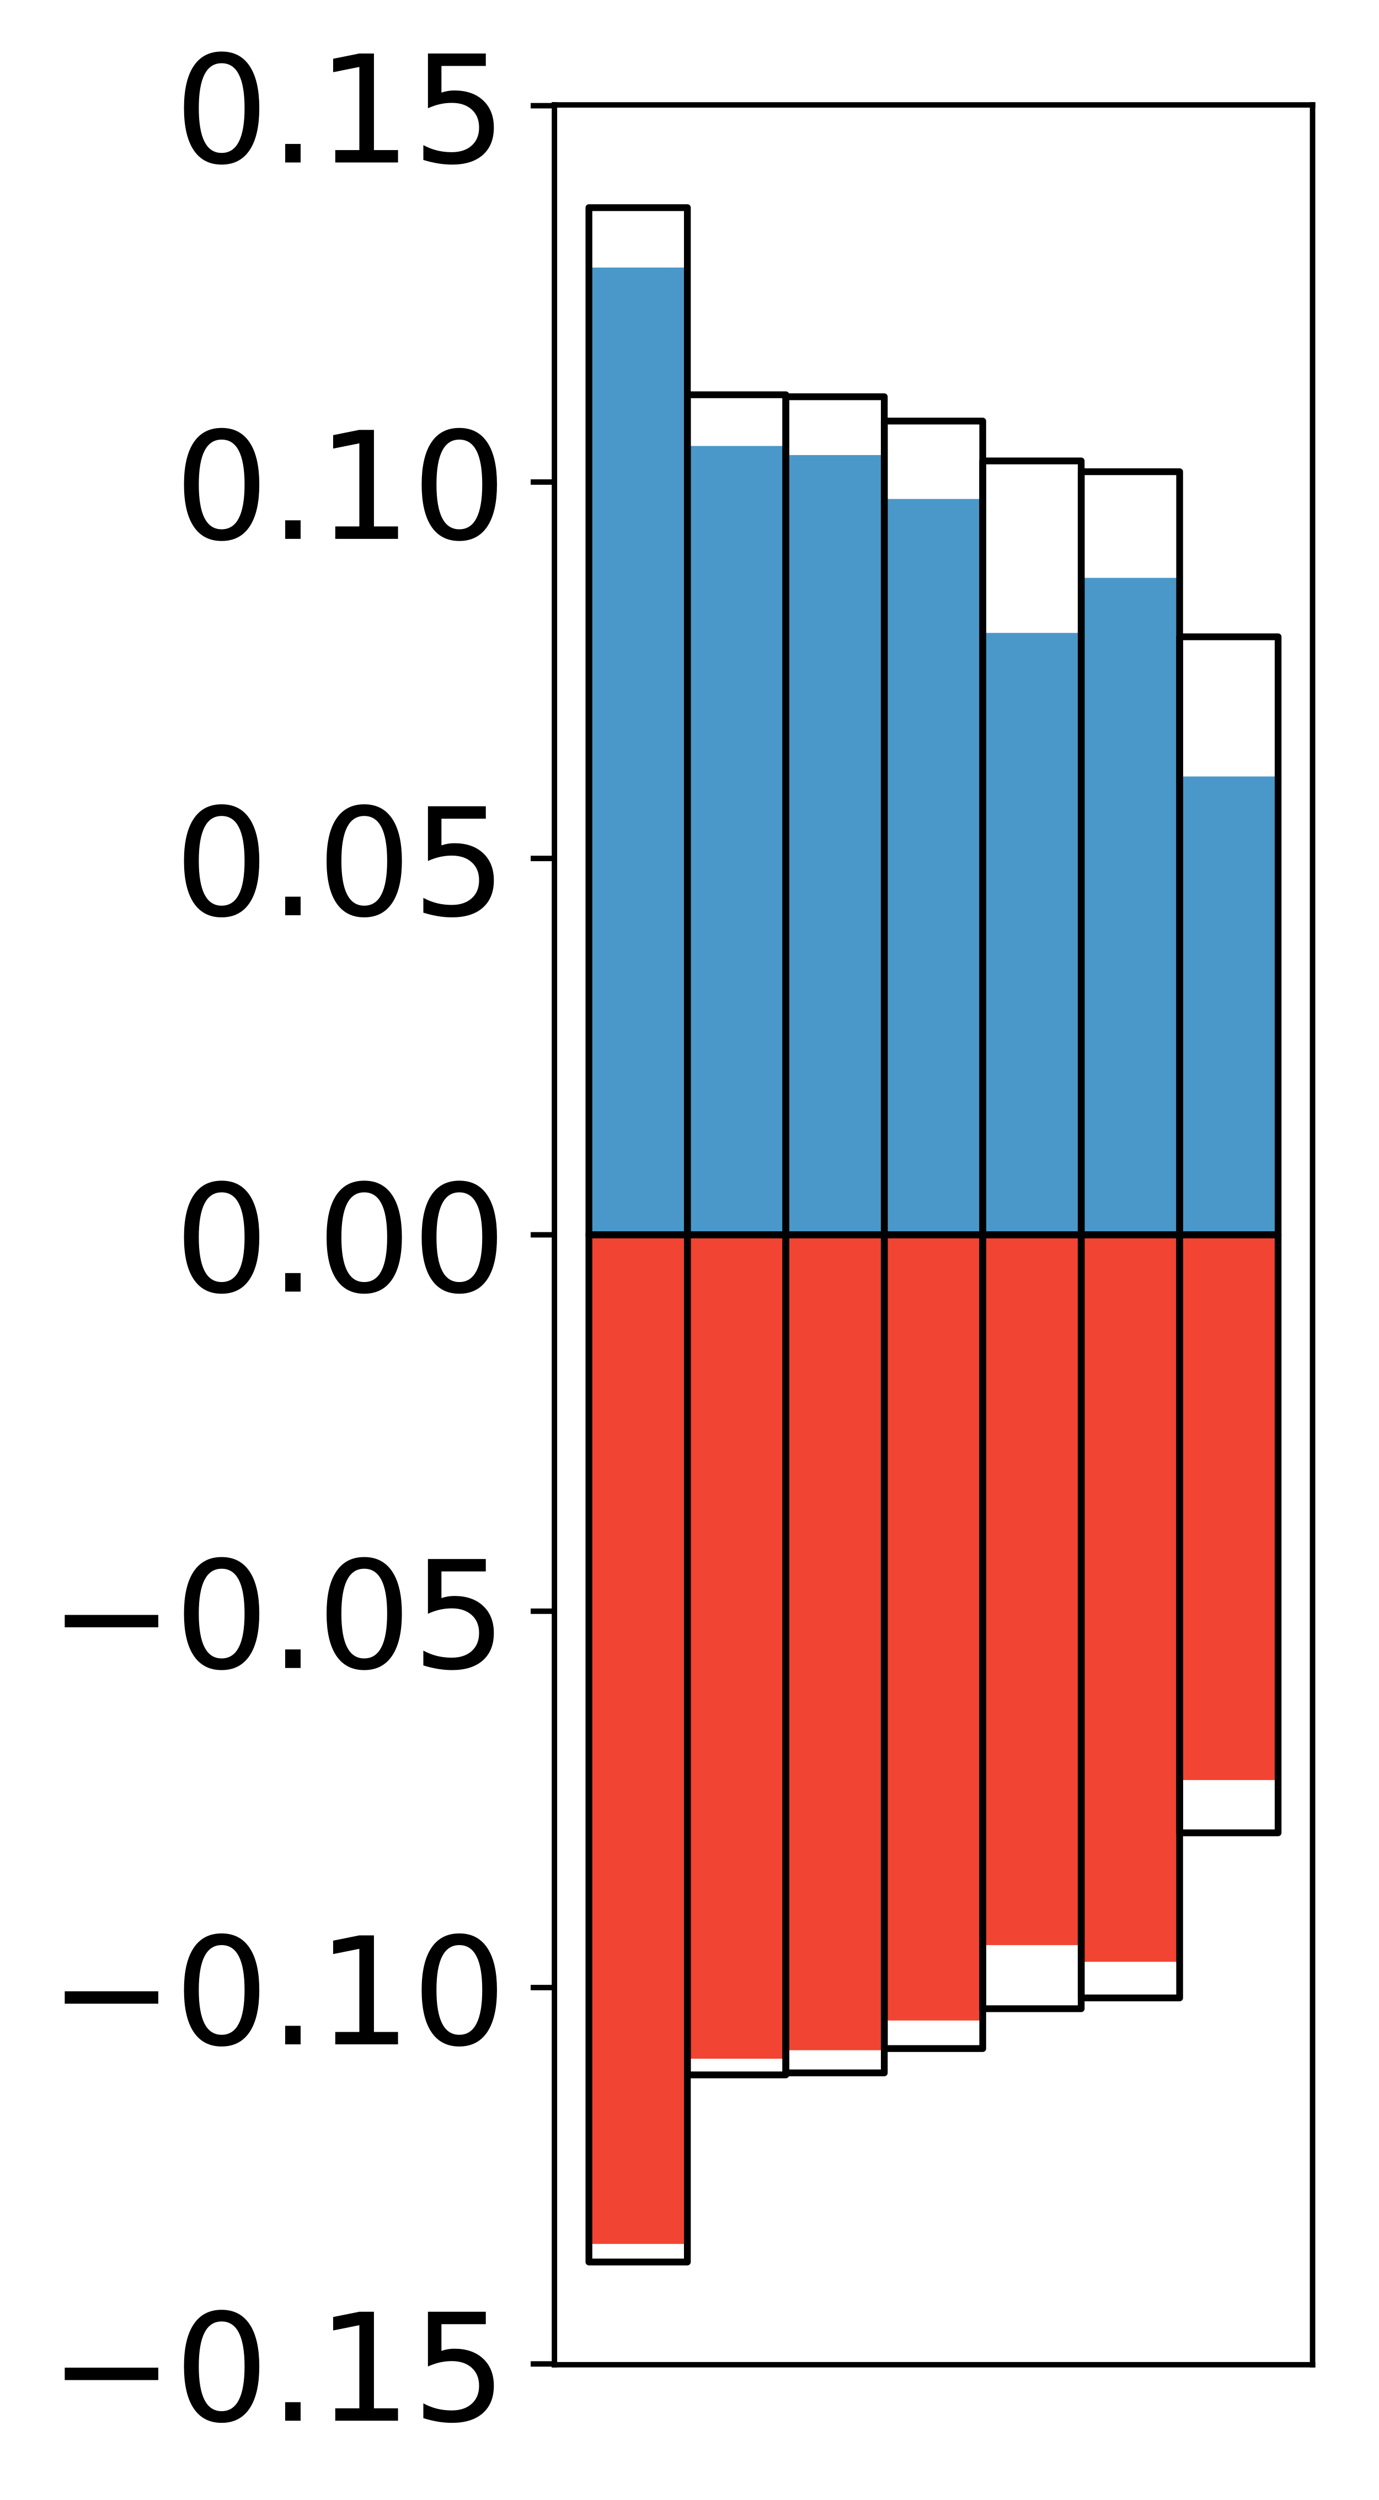 <?xml version="1.0" encoding="utf-8" standalone="no"?>
<!DOCTYPE svg PUBLIC "-//W3C//DTD SVG 1.1//EN"
  "http://www.w3.org/Graphics/SVG/1.1/DTD/svg11.dtd">
<!-- Created with matplotlib (http://matplotlib.org/) -->
<svg height="368pt" version="1.1" viewBox="0 0 203 368" width="203pt" xmlns="http://www.w3.org/2000/svg" xmlns:xlink="http://www.w3.org/1999/xlink">
 <defs>
  <style type="text/css">
*{stroke-linecap:butt;stroke-linejoin:round;}
  </style>
 </defs>
 <g id="figure_1">
  <g id="patch_1">
   <path d="M 0 368.105 
L 203.92 368.105 
L 203.92 0 
L 0 0 
z
" style="fill:#ffffff;"/>
  </g>
  <g id="axes_1">
   <g id="patch_2">
    <path d="M 81.62 348.085 
L 193.22 348.085 
L 193.22 15.445 
L 81.62 15.445 
z
" style="fill:#ffffff;"/>
   </g>
   <g id="matplotlib.axis_1"/>
   <g id="matplotlib.axis_2">
    <g id="ytick_1">
     <g id="line2d_1">
      <defs>
       <path d="M 0 0 
L -3.5 0 
" id="md22002daf1" style="stroke:#000000;stroke-width:0.8;"/>
      </defs>
      <g>
       <use style="stroke:#000000;stroke-width:0.8;" x="81.62" xlink:href="#md22002daf1" y="347.971"/>
      </g>
     </g>
     <g id="text_1">
      <!-- −0.15 -->
      <defs>
       <path d="M 10.594 35.5 
L 73.188 35.5 
L 73.188 27.203 
L 10.594 27.203 
z
" id="DejaVuSans-2212"/>
       <path d="M 31.781 66.406 
Q 24.172 66.406 20.328 58.906 
Q 16.5 51.422 16.5 36.375 
Q 16.5 21.391 20.328 13.891 
Q 24.172 6.391 31.781 6.391 
Q 39.453 6.391 43.281 13.891 
Q 47.125 21.391 47.125 36.375 
Q 47.125 51.422 43.281 58.906 
Q 39.453 66.406 31.781 66.406 
z
M 31.781 74.219 
Q 44.047 74.219 50.516 64.516 
Q 56.984 54.828 56.984 36.375 
Q 56.984 17.969 50.516 8.266 
Q 44.047 -1.422 31.781 -1.422 
Q 19.531 -1.422 13.062 8.266 
Q 6.594 17.969 6.594 36.375 
Q 6.594 54.828 13.062 64.516 
Q 19.531 74.219 31.781 74.219 
z
" id="DejaVuSans-30"/>
       <path d="M 10.688 12.406 
L 21 12.406 
L 21 0 
L 10.688 0 
z
" id="DejaVuSans-2e"/>
       <path d="M 12.406 8.297 
L 28.516 8.297 
L 28.516 63.922 
L 10.984 60.406 
L 10.984 69.391 
L 28.422 72.906 
L 38.281 72.906 
L 38.281 8.297 
L 54.391 8.297 
L 54.391 0 
L 12.406 0 
z
" id="DejaVuSans-31"/>
       <path d="M 10.797 72.906 
L 49.516 72.906 
L 49.516 64.594 
L 19.828 64.594 
L 19.828 46.734 
Q 21.969 47.469 24.109 47.828 
Q 26.266 48.188 28.422 48.188 
Q 40.625 48.188 47.75 41.5 
Q 54.891 34.812 54.891 23.391 
Q 54.891 11.625 47.562 5.094 
Q 40.234 -1.422 26.906 -1.422 
Q 22.312 -1.422 17.547 -0.641 
Q 12.797 0.141 7.719 1.703 
L 7.719 11.625 
Q 12.109 9.234 16.797 8.062 
Q 21.484 6.891 26.703 6.891 
Q 35.156 6.891 40.078 11.328 
Q 45.016 15.766 45.016 23.391 
Q 45.016 31 40.078 35.438 
Q 35.156 39.891 26.703 39.891 
Q 22.75 39.891 18.812 39.016 
Q 14.891 38.141 10.797 36.281 
z
" id="DejaVuSans-35"/>
      </defs>
      <g transform="translate(7.2 356.329)scale(0.22 -0.22)">
       <use xlink:href="#DejaVuSans-2212"/>
       <use x="83.789" xlink:href="#DejaVuSans-30"/>
       <use x="147.412" xlink:href="#DejaVuSans-2e"/>
       <use x="179.199" xlink:href="#DejaVuSans-31"/>
       <use x="242.822" xlink:href="#DejaVuSans-35"/>
      </g>
     </g>
    </g>
    <g id="ytick_2">
     <g id="line2d_2">
      <g>
       <use style="stroke:#000000;stroke-width:0.8;" x="81.62" xlink:href="#md22002daf1" y="292.569"/>
      </g>
     </g>
     <g id="text_2">
      <!-- −0.10 -->
      <g transform="translate(7.2 300.927)scale(0.22 -0.22)">
       <use xlink:href="#DejaVuSans-2212"/>
       <use x="83.789" xlink:href="#DejaVuSans-30"/>
       <use x="147.412" xlink:href="#DejaVuSans-2e"/>
       <use x="179.199" xlink:href="#DejaVuSans-31"/>
       <use x="242.822" xlink:href="#DejaVuSans-30"/>
      </g>
     </g>
    </g>
    <g id="ytick_3">
     <g id="line2d_3">
      <g>
       <use style="stroke:#000000;stroke-width:0.8;" x="81.62" xlink:href="#md22002daf1" y="237.167"/>
      </g>
     </g>
     <g id="text_3">
      <!-- −0.05 -->
      <g transform="translate(7.2 245.525)scale(0.22 -0.22)">
       <use xlink:href="#DejaVuSans-2212"/>
       <use x="83.789" xlink:href="#DejaVuSans-30"/>
       <use x="147.412" xlink:href="#DejaVuSans-2e"/>
       <use x="179.199" xlink:href="#DejaVuSans-30"/>
       <use x="242.822" xlink:href="#DejaVuSans-35"/>
      </g>
     </g>
    </g>
    <g id="ytick_4">
     <g id="line2d_4">
      <g>
       <use style="stroke:#000000;stroke-width:0.8;" x="81.62" xlink:href="#md22002daf1" y="181.765"/>
      </g>
     </g>
     <g id="text_4">
      <!-- 0.00 -->
      <g transform="translate(25.635 190.123)scale(0.22 -0.22)">
       <use xlink:href="#DejaVuSans-30"/>
       <use x="63.623" xlink:href="#DejaVuSans-2e"/>
       <use x="95.41" xlink:href="#DejaVuSans-30"/>
       <use x="159.033" xlink:href="#DejaVuSans-30"/>
      </g>
     </g>
    </g>
    <g id="ytick_5">
     <g id="line2d_5">
      <g>
       <use style="stroke:#000000;stroke-width:0.8;" x="81.62" xlink:href="#md22002daf1" y="126.362"/>
      </g>
     </g>
     <g id="text_5">
      <!-- 0.05 -->
      <g transform="translate(25.635 134.721)scale(0.22 -0.22)">
       <use xlink:href="#DejaVuSans-30"/>
       <use x="63.623" xlink:href="#DejaVuSans-2e"/>
       <use x="95.41" xlink:href="#DejaVuSans-30"/>
       <use x="159.033" xlink:href="#DejaVuSans-35"/>
      </g>
     </g>
    </g>
    <g id="ytick_6">
     <g id="line2d_6">
      <g>
       <use style="stroke:#000000;stroke-width:0.8;" x="81.62" xlink:href="#md22002daf1" y="70.96"/>
      </g>
     </g>
     <g id="text_6">
      <!-- 0.10 -->
      <g transform="translate(25.635 79.319)scale(0.22 -0.22)">
       <use xlink:href="#DejaVuSans-30"/>
       <use x="63.623" xlink:href="#DejaVuSans-2e"/>
       <use x="95.41" xlink:href="#DejaVuSans-31"/>
       <use x="159.033" xlink:href="#DejaVuSans-30"/>
      </g>
     </g>
    </g>
    <g id="ytick_7">
     <g id="line2d_7">
      <g>
       <use style="stroke:#000000;stroke-width:0.8;" x="81.62" xlink:href="#md22002daf1" y="15.558"/>
      </g>
     </g>
     <g id="text_7">
      <!-- 0.15 -->
      <g transform="translate(25.635 23.917)scale(0.22 -0.22)">
       <use xlink:href="#DejaVuSans-30"/>
       <use x="63.623" xlink:href="#DejaVuSans-2e"/>
       <use x="95.41" xlink:href="#DejaVuSans-31"/>
       <use x="159.033" xlink:href="#DejaVuSans-35"/>
      </g>
     </g>
    </g>
   </g>
   <g id="patch_3">
    <path clip-path="url(#pd44438b9a6)" d="M 86.692 181.765 
L 101.186 181.765 
L 101.186 39.383 
L 86.692 39.383 
z
" style="fill:#4a98c9;"/>
   </g>
   <g id="patch_4">
    <path clip-path="url(#pd44438b9a6)" d="M 101.186 181.765 
L 115.679 181.765 
L 115.679 65.647 
L 101.186 65.647 
z
" style="fill:#4a98c9;"/>
   </g>
   <g id="patch_5">
    <path clip-path="url(#pd44438b9a6)" d="M 115.679 181.765 
L 130.173 181.765 
L 130.173 66.984 
L 115.679 66.984 
z
" style="fill:#4a98c9;"/>
   </g>
   <g id="patch_6">
    <path clip-path="url(#pd44438b9a6)" d="M 130.173 181.765 
L 144.666 181.765 
L 144.666 73.448 
L 130.173 73.448 
z
" style="fill:#4a98c9;"/>
   </g>
   <g id="patch_7">
    <path clip-path="url(#pd44438b9a6)" d="M 144.666 181.765 
L 159.16 181.765 
L 159.16 93.165 
L 144.666 93.165 
z
" style="fill:#4a98c9;"/>
   </g>
   <g id="patch_8">
    <path clip-path="url(#pd44438b9a6)" d="M 159.16 181.765 
L 173.653 181.765 
L 173.653 85.059 
L 159.16 85.059 
z
" style="fill:#4a98c9;"/>
   </g>
   <g id="patch_9">
    <path clip-path="url(#pd44438b9a6)" d="M 173.653 181.765 
L 188.147 181.765 
L 188.147 114.295 
L 173.653 114.295 
z
" style="fill:#4a98c9;"/>
   </g>
   <g id="patch_10">
    <path clip-path="url(#pd44438b9a6)" d="M 86.692 181.765 
L 101.186 181.765 
L 101.186 330.304 
L 86.692 330.304 
z
" style="fill:#f14432;"/>
   </g>
   <g id="patch_11">
    <path clip-path="url(#pd44438b9a6)" d="M 101.186 181.765 
L 115.679 181.765 
L 115.679 303.038 
L 101.186 303.038 
z
" style="fill:#f14432;"/>
   </g>
   <g id="patch_12">
    <path clip-path="url(#pd44438b9a6)" d="M 115.679 181.765 
L 130.173 181.765 
L 130.173 301.79 
L 115.679 301.79 
z
" style="fill:#f14432;"/>
   </g>
   <g id="patch_13">
    <path clip-path="url(#pd44438b9a6)" d="M 130.173 181.765 
L 144.666 181.765 
L 144.666 297.417 
L 130.173 297.417 
z
" style="fill:#f14432;"/>
   </g>
   <g id="patch_14">
    <path clip-path="url(#pd44438b9a6)" d="M 144.666 181.765 
L 159.16 181.765 
L 159.16 286.321 
L 144.666 286.321 
z
" style="fill:#f14432;"/>
   </g>
   <g id="patch_15">
    <path clip-path="url(#pd44438b9a6)" d="M 159.16 181.765 
L 173.653 181.765 
L 173.653 288.776 
L 159.16 288.776 
z
" style="fill:#f14432;"/>
   </g>
   <g id="patch_16">
    <path clip-path="url(#pd44438b9a6)" d="M 173.653 181.765 
L 188.147 181.765 
L 188.147 262.022 
L 173.653 262.022 
z
" style="fill:#f14432;"/>
   </g>
   <g id="patch_17">
    <path d="M 81.62 348.085 
L 81.62 15.445 
" style="fill:none;stroke:#000000;stroke-linecap:square;stroke-linejoin:miter;stroke-width:0.8;"/>
   </g>
   <g id="patch_18">
    <path d="M 193.22 348.085 
L 193.22 15.445 
" style="fill:none;stroke:#000000;stroke-linecap:square;stroke-linejoin:miter;stroke-width:0.8;"/>
   </g>
   <g id="patch_19">
    <path d="M 81.62 348.085 
L 193.22 348.085 
" style="fill:none;stroke:#000000;stroke-linecap:square;stroke-linejoin:miter;stroke-width:0.8;"/>
   </g>
   <g id="patch_20">
    <path d="M 81.62 15.445 
L 193.22 15.445 
" style="fill:none;stroke:#000000;stroke-linecap:square;stroke-linejoin:miter;stroke-width:0.8;"/>
   </g>
   <g id="patch_21">
    <path clip-path="url(#pd44438b9a6)" d="M 86.692 181.765 
L 101.186 181.765 
L 101.186 30.565 
L 86.692 30.565 
z
" style="fill:none;stroke:#000000;stroke-linejoin:miter;"/>
   </g>
   <g id="patch_22">
    <path clip-path="url(#pd44438b9a6)" d="M 101.186 181.765 
L 115.679 181.765 
L 115.679 58.108 
L 101.186 58.108 
z
" style="fill:none;stroke:#000000;stroke-linejoin:miter;"/>
   </g>
   <g id="patch_23">
    <path clip-path="url(#pd44438b9a6)" d="M 115.679 181.765 
L 130.173 181.765 
L 130.173 58.403 
L 115.679 58.403 
z
" style="fill:none;stroke:#000000;stroke-linejoin:miter;"/>
   </g>
   <g id="patch_24">
    <path clip-path="url(#pd44438b9a6)" d="M 130.173 181.765 
L 144.666 181.765 
L 144.666 61.981 
L 130.173 61.981 
z
" style="fill:none;stroke:#000000;stroke-linejoin:miter;"/>
   </g>
   <g id="patch_25">
    <path clip-path="url(#pd44438b9a6)" d="M 144.666 181.765 
L 159.16 181.765 
L 159.16 67.847 
L 144.666 67.847 
z
" style="fill:none;stroke:#000000;stroke-linejoin:miter;"/>
   </g>
   <g id="patch_26">
    <path clip-path="url(#pd44438b9a6)" d="M 159.16 181.765 
L 173.653 181.765 
L 173.653 69.437 
L 159.16 69.437 
z
" style="fill:none;stroke:#000000;stroke-linejoin:miter;"/>
   </g>
   <g id="patch_27">
    <path clip-path="url(#pd44438b9a6)" d="M 173.653 181.765 
L 188.147 181.765 
L 188.147 93.738 
L 173.653 93.738 
z
" style="fill:none;stroke:#000000;stroke-linejoin:miter;"/>
   </g>
   <g id="patch_28">
    <path clip-path="url(#pd44438b9a6)" d="M 86.692 181.765 
L 101.186 181.765 
L 101.186 332.965 
L 86.692 332.965 
z
" style="fill:none;stroke:#000000;stroke-linejoin:miter;"/>
   </g>
   <g id="patch_29">
    <path clip-path="url(#pd44438b9a6)" d="M 101.186 181.765 
L 115.679 181.765 
L 115.679 305.421 
L 101.186 305.421 
z
" style="fill:none;stroke:#000000;stroke-linejoin:miter;"/>
   </g>
   <g id="patch_30">
    <path clip-path="url(#pd44438b9a6)" d="M 115.679 181.765 
L 130.173 181.765 
L 130.173 305.126 
L 115.679 305.126 
z
" style="fill:none;stroke:#000000;stroke-linejoin:miter;"/>
   </g>
   <g id="patch_31">
    <path clip-path="url(#pd44438b9a6)" d="M 130.173 181.765 
L 144.666 181.765 
L 144.666 301.548 
L 130.173 301.548 
z
" style="fill:none;stroke:#000000;stroke-linejoin:miter;"/>
   </g>
   <g id="patch_32">
    <path clip-path="url(#pd44438b9a6)" d="M 144.666 181.765 
L 159.16 181.765 
L 159.16 295.682 
L 144.666 295.682 
z
" style="fill:none;stroke:#000000;stroke-linejoin:miter;"/>
   </g>
   <g id="patch_33">
    <path clip-path="url(#pd44438b9a6)" d="M 159.16 181.765 
L 173.653 181.765 
L 173.653 294.092 
L 159.16 294.092 
z
" style="fill:none;stroke:#000000;stroke-linejoin:miter;"/>
   </g>
   <g id="patch_34">
    <path clip-path="url(#pd44438b9a6)" d="M 173.653 181.765 
L 188.147 181.765 
L 188.147 269.791 
L 173.653 269.791 
z
" style="fill:none;stroke:#000000;stroke-linejoin:miter;"/>
   </g>
  </g>
 </g>
 <defs>
  <clipPath id="pd44438b9a6">
   <rect height="332.64" width="111.6" x="81.62" y="15.445"/>
  </clipPath>
 </defs>
</svg>
